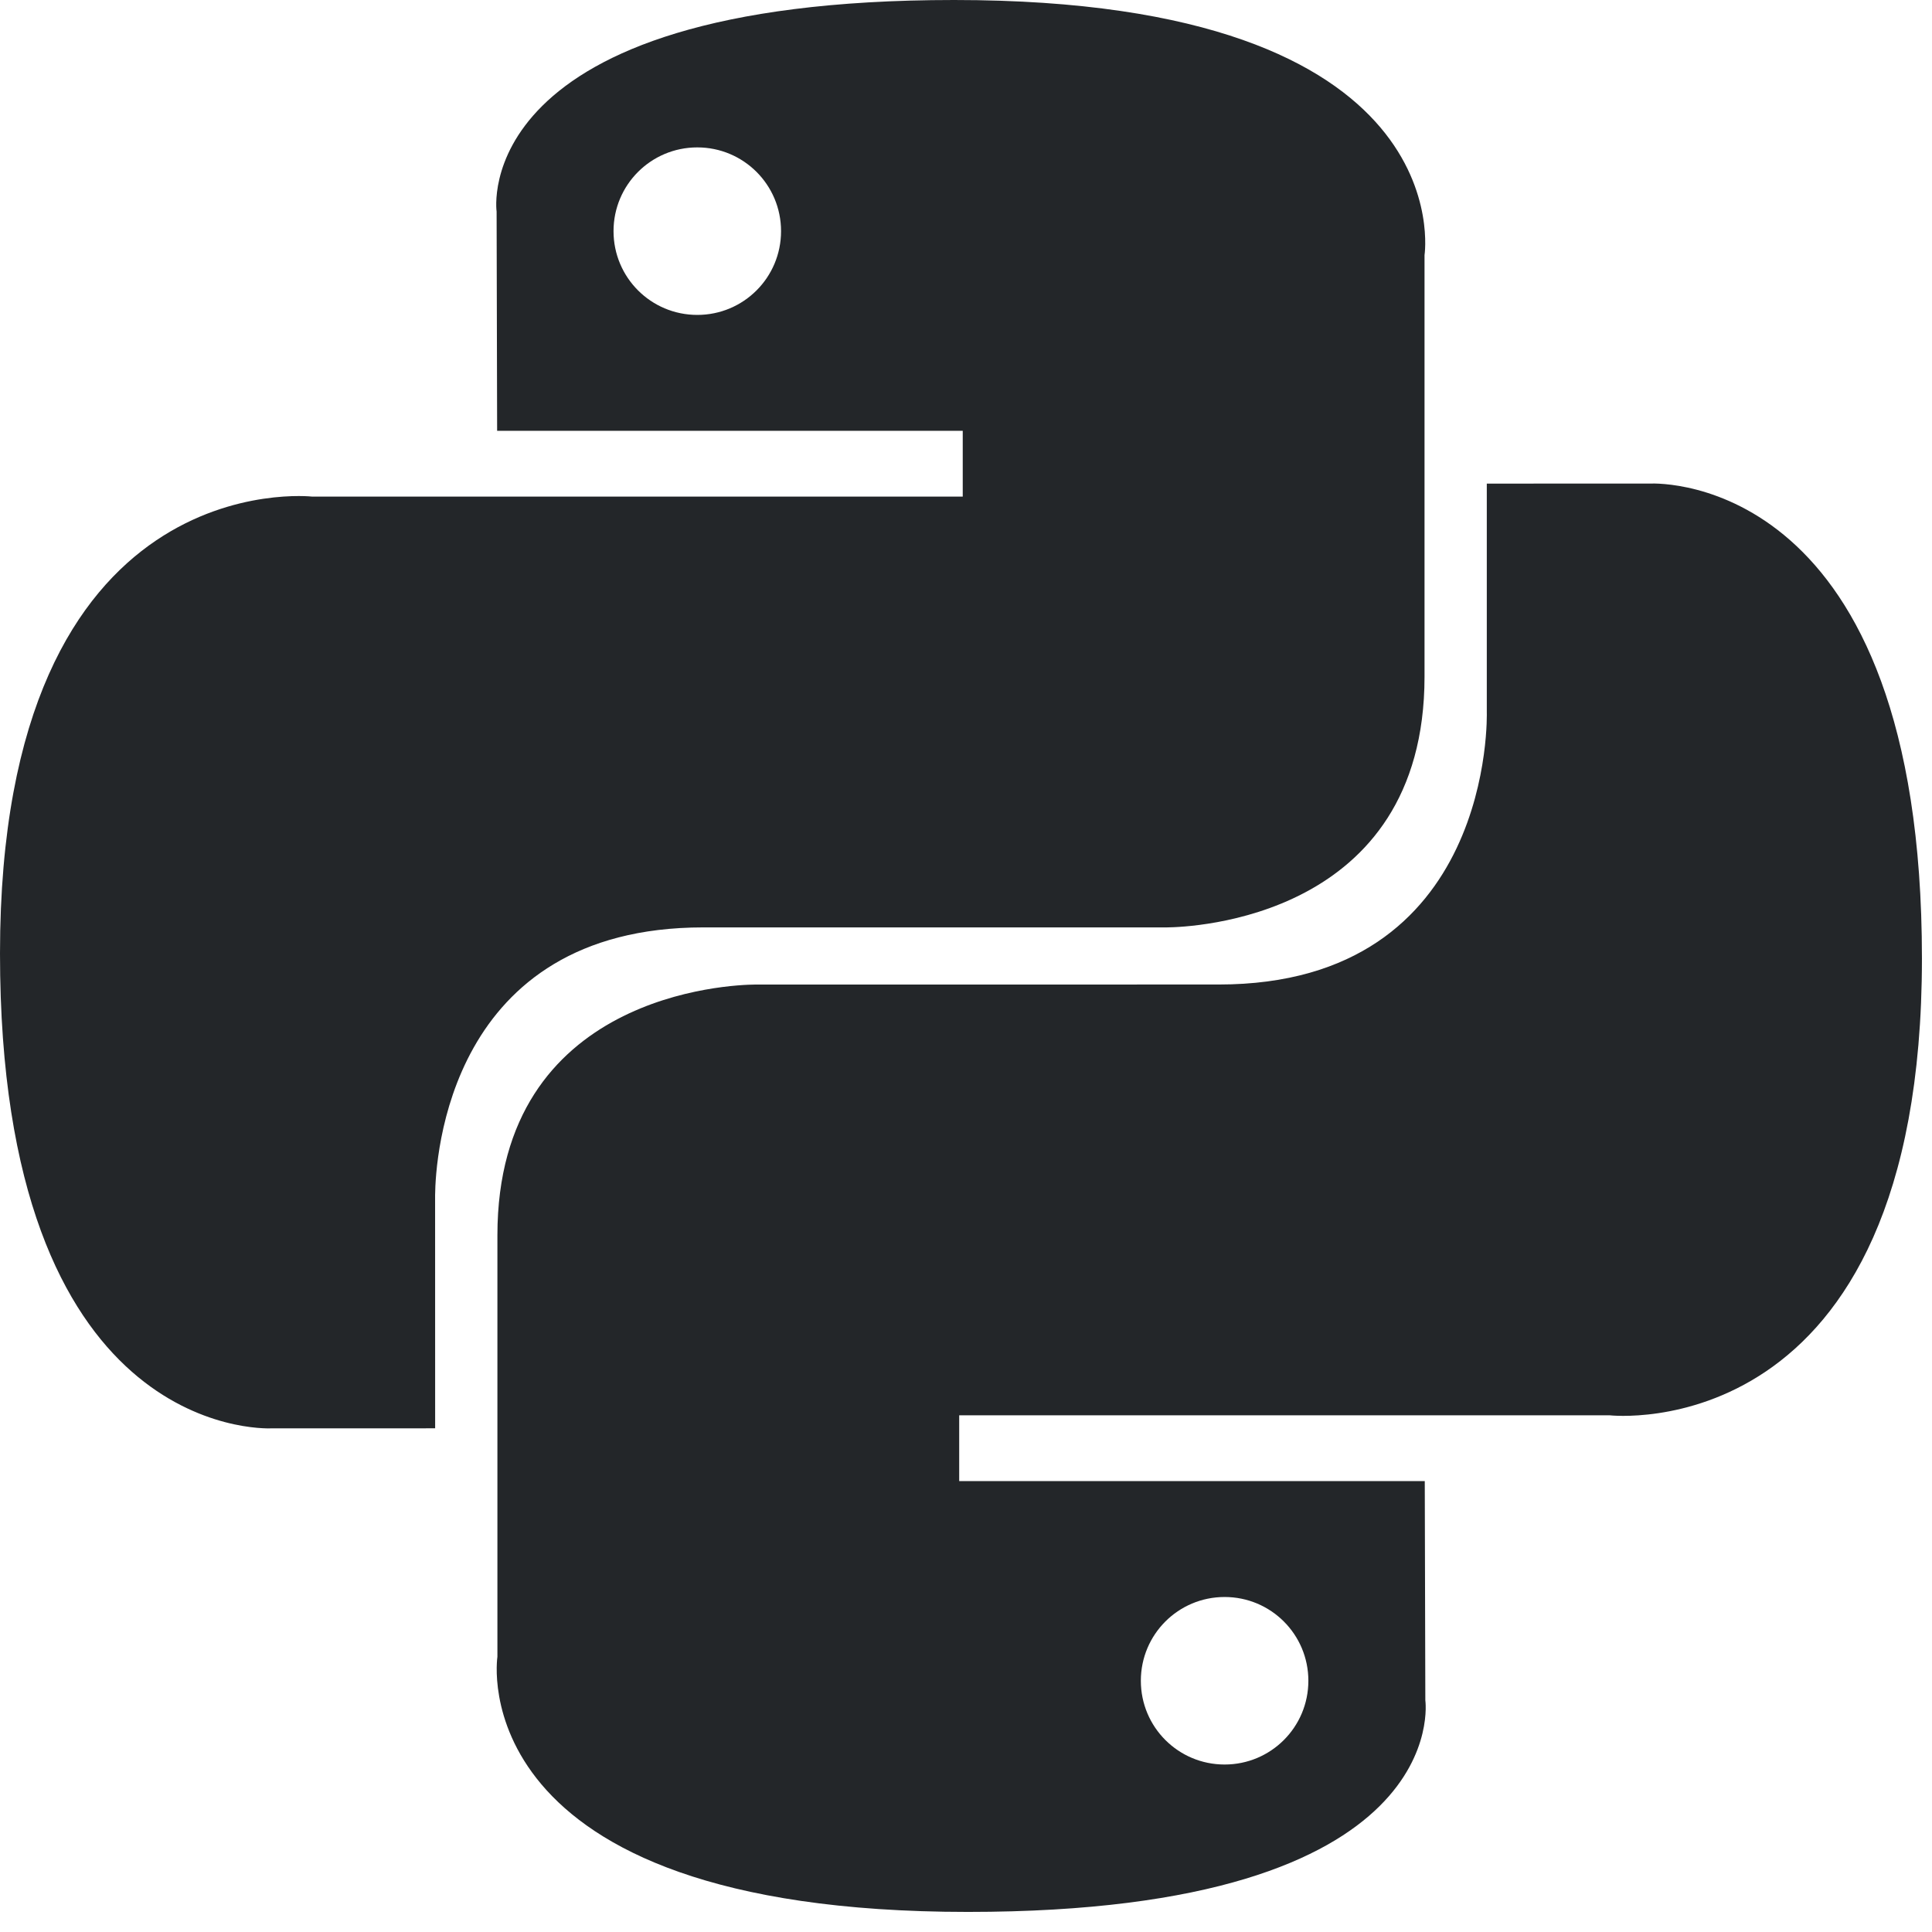<?xml version="1.0" encoding="UTF-8"?>
<svg width="48px" height="48px" viewBox="0 0 48 48" version="1.1" xmlns="http://www.w3.org/2000/svg" xmlns:xlink="http://www.w3.org/1999/xlink">
    <g id="Page-1" stroke="none" stroke-width="1" fill="none" fill-rule="evenodd">
        <g id="ic-technology-phthon" fill="#232629" fill-rule="nonzero">
            <path d="M40.989,12.014 C41.277,12.002 47.75,11.853 47.75,23.812 C47.75,36.043 39.993,35.163 39.993,35.163 L23.831,35.163 L23.831,36.798 L35.398,36.798 L35.412,42.244 C35.412,42.244 36.169,47.501 24.047,47.501 C11.379,47.501 12.358,41.163 12.358,41.163 L12.358,30.69 C12.358,24.673 18.175,24.466 18.757,24.461 L30.277,24.46 C37.157,24.46 36.939,17.69 36.939,17.69 L36.939,12.015 Z M30.425,39.677 C29.274,39.677 28.344,40.607 28.344,41.758 C28.344,42.909 29.274,43.839 30.425,43.839 C31.576,43.839 32.506,42.909 32.506,41.758 C32.506,40.607 31.576,39.677 30.425,39.677 Z M23.703,3.45501405e-13 C36.371,3.45501405e-13 35.392,6.338 35.392,6.338 L35.392,6.338 L35.392,16.811 C35.392,22.828 29.574,23.035 28.993,23.041 L17.473,23.041 C11.139,23.041 10.821,28.779 10.81,29.69 L10.811,35.486 L6.76,35.487 C6.473,35.5 3.39284156e-13,35.648 3.39284156e-13,23.689 C3.39284156e-13,11.458 7.757,12.338 7.757,12.338 L23.919,12.338 L23.919,10.703 L12.351,10.703 L12.338,5.257 C12.338,5.257 11.581,3.45501405e-13 23.703,3.45501405e-13 Z M17.324,3.662 C16.173,3.662 15.243,4.592 15.243,5.743 C15.243,6.894 16.173,7.824 17.324,7.824 C18.475,7.824 19.405,6.894 19.405,5.743 C19.405,4.592 18.475,3.662 17.324,3.662 Z" id="Combined-Shape"></path>
        </g>
    </g>
</svg>